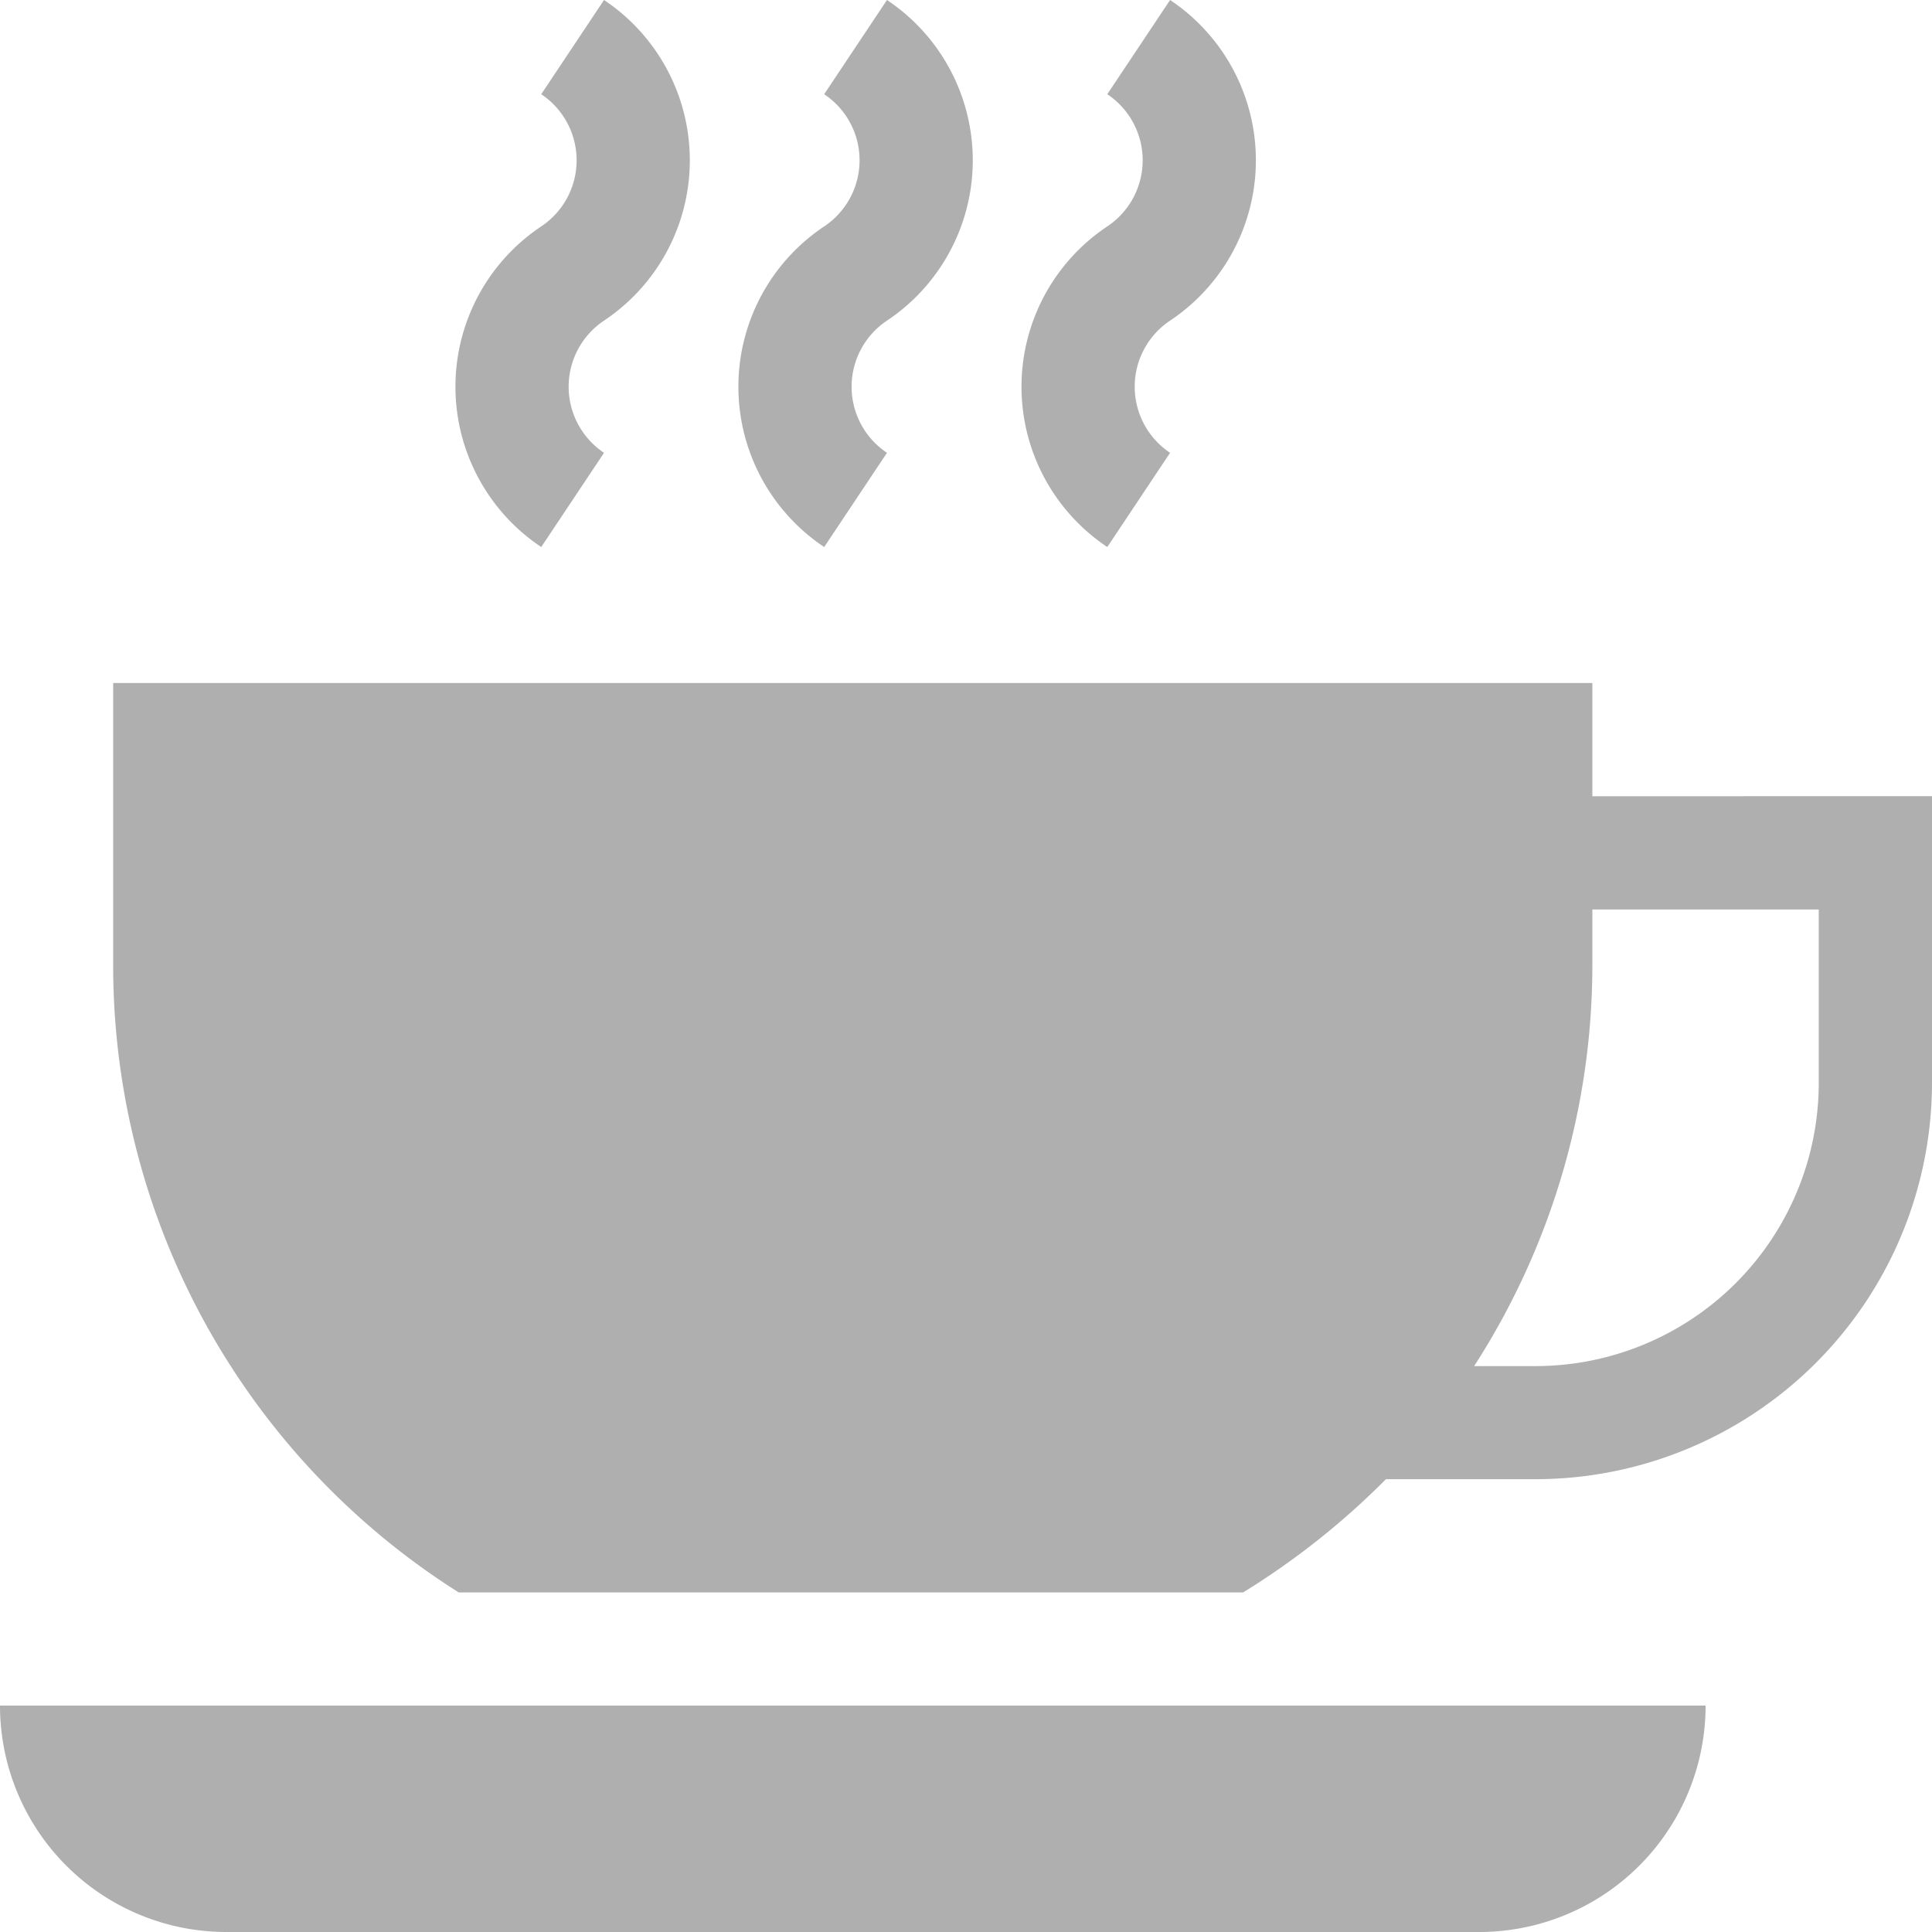 <svg xmlns="http://www.w3.org/2000/svg" width="26.001" height="26.001" viewBox="0 0 26.001 26.001">
  <g id="Group_16767" data-name="Group 16767" transform="translate(-5387.67 -9520)">
    <g id="Group_16693" data-name="Group 16693" transform="translate(5389.193 9529.192)">
      <g id="Group_16692" data-name="Group 16692">
        <path id="Path_2673" data-name="Path 2673" d="M49.907,182.524V181H30v3.809a9.983,9.983,0,0,0,4.65,8.43H45.207a10.352,10.352,0,0,0,1.922-1.524h2.017a5.339,5.339,0,0,0,5.332-5.332v-3.86Zm3.047,3.86a3.813,3.813,0,0,1-3.809,3.809h-.829a9.957,9.957,0,0,0,1.591-5.383v-.762h3.047Z" transform="translate(-30 -181)" fill="#afafaf"/>
      </g>
    </g>
    <g id="Group_16695" data-name="Group 16695" transform="translate(5393.799 9520)">
      <g id="Group_16694" data-name="Group 16694">
        <path id="Path_2674" data-name="Path 2674" d="M122.693,0l-.845,1.268a1.069,1.069,0,0,1,0,1.779,2.593,2.593,0,0,0,0,4.315l.845-1.268a1.069,1.069,0,0,1,0-1.779,2.593,2.593,0,0,0,0-4.315Z" transform="translate(-120.693)" fill="#afafaf"/>
      </g>
    </g>
    <g id="Group_16697" data-name="Group 16697" transform="translate(5397.607 9520)">
      <g id="Group_16696" data-name="Group 16696">
        <path id="Path_2675" data-name="Path 2675" d="M197.693,0l-.845,1.268a1.069,1.069,0,0,1,0,1.779,2.593,2.593,0,0,0,0,4.315l.845-1.268a1.069,1.069,0,0,1,0-1.779,2.593,2.593,0,0,0,0-4.315Z" transform="translate(-195.693)" fill="#afafaf"/>
      </g>
    </g>
    <g id="Group_16699" data-name="Group 16699" transform="translate(5401.417 9520)">
      <g id="Group_16698" data-name="Group 16698">
        <path id="Path_2676" data-name="Path 2676" d="M272.693,0l-.845,1.268a1.069,1.069,0,0,1,0,1.779,2.593,2.593,0,0,0,0,4.315l.845-1.268a1.069,1.069,0,0,1,0-1.779,2.593,2.593,0,0,0,0-4.315Z" transform="translate(-270.693)" fill="#afafaf"/>
      </g>
    </g>
    <g id="Group_16701" data-name="Group 16701" transform="translate(5387.67 9542.954)">
      <g id="Group_16700" data-name="Group 16700">
        <path id="Path_2677" data-name="Path 2677" d="M0,452a3.047,3.047,0,0,0,3.047,3.047h16.86A3.047,3.047,0,0,0,22.954,452Z" transform="translate(0 -452)" fill="#afafaf"/>
      </g>
    </g>
  </g>
</svg>
